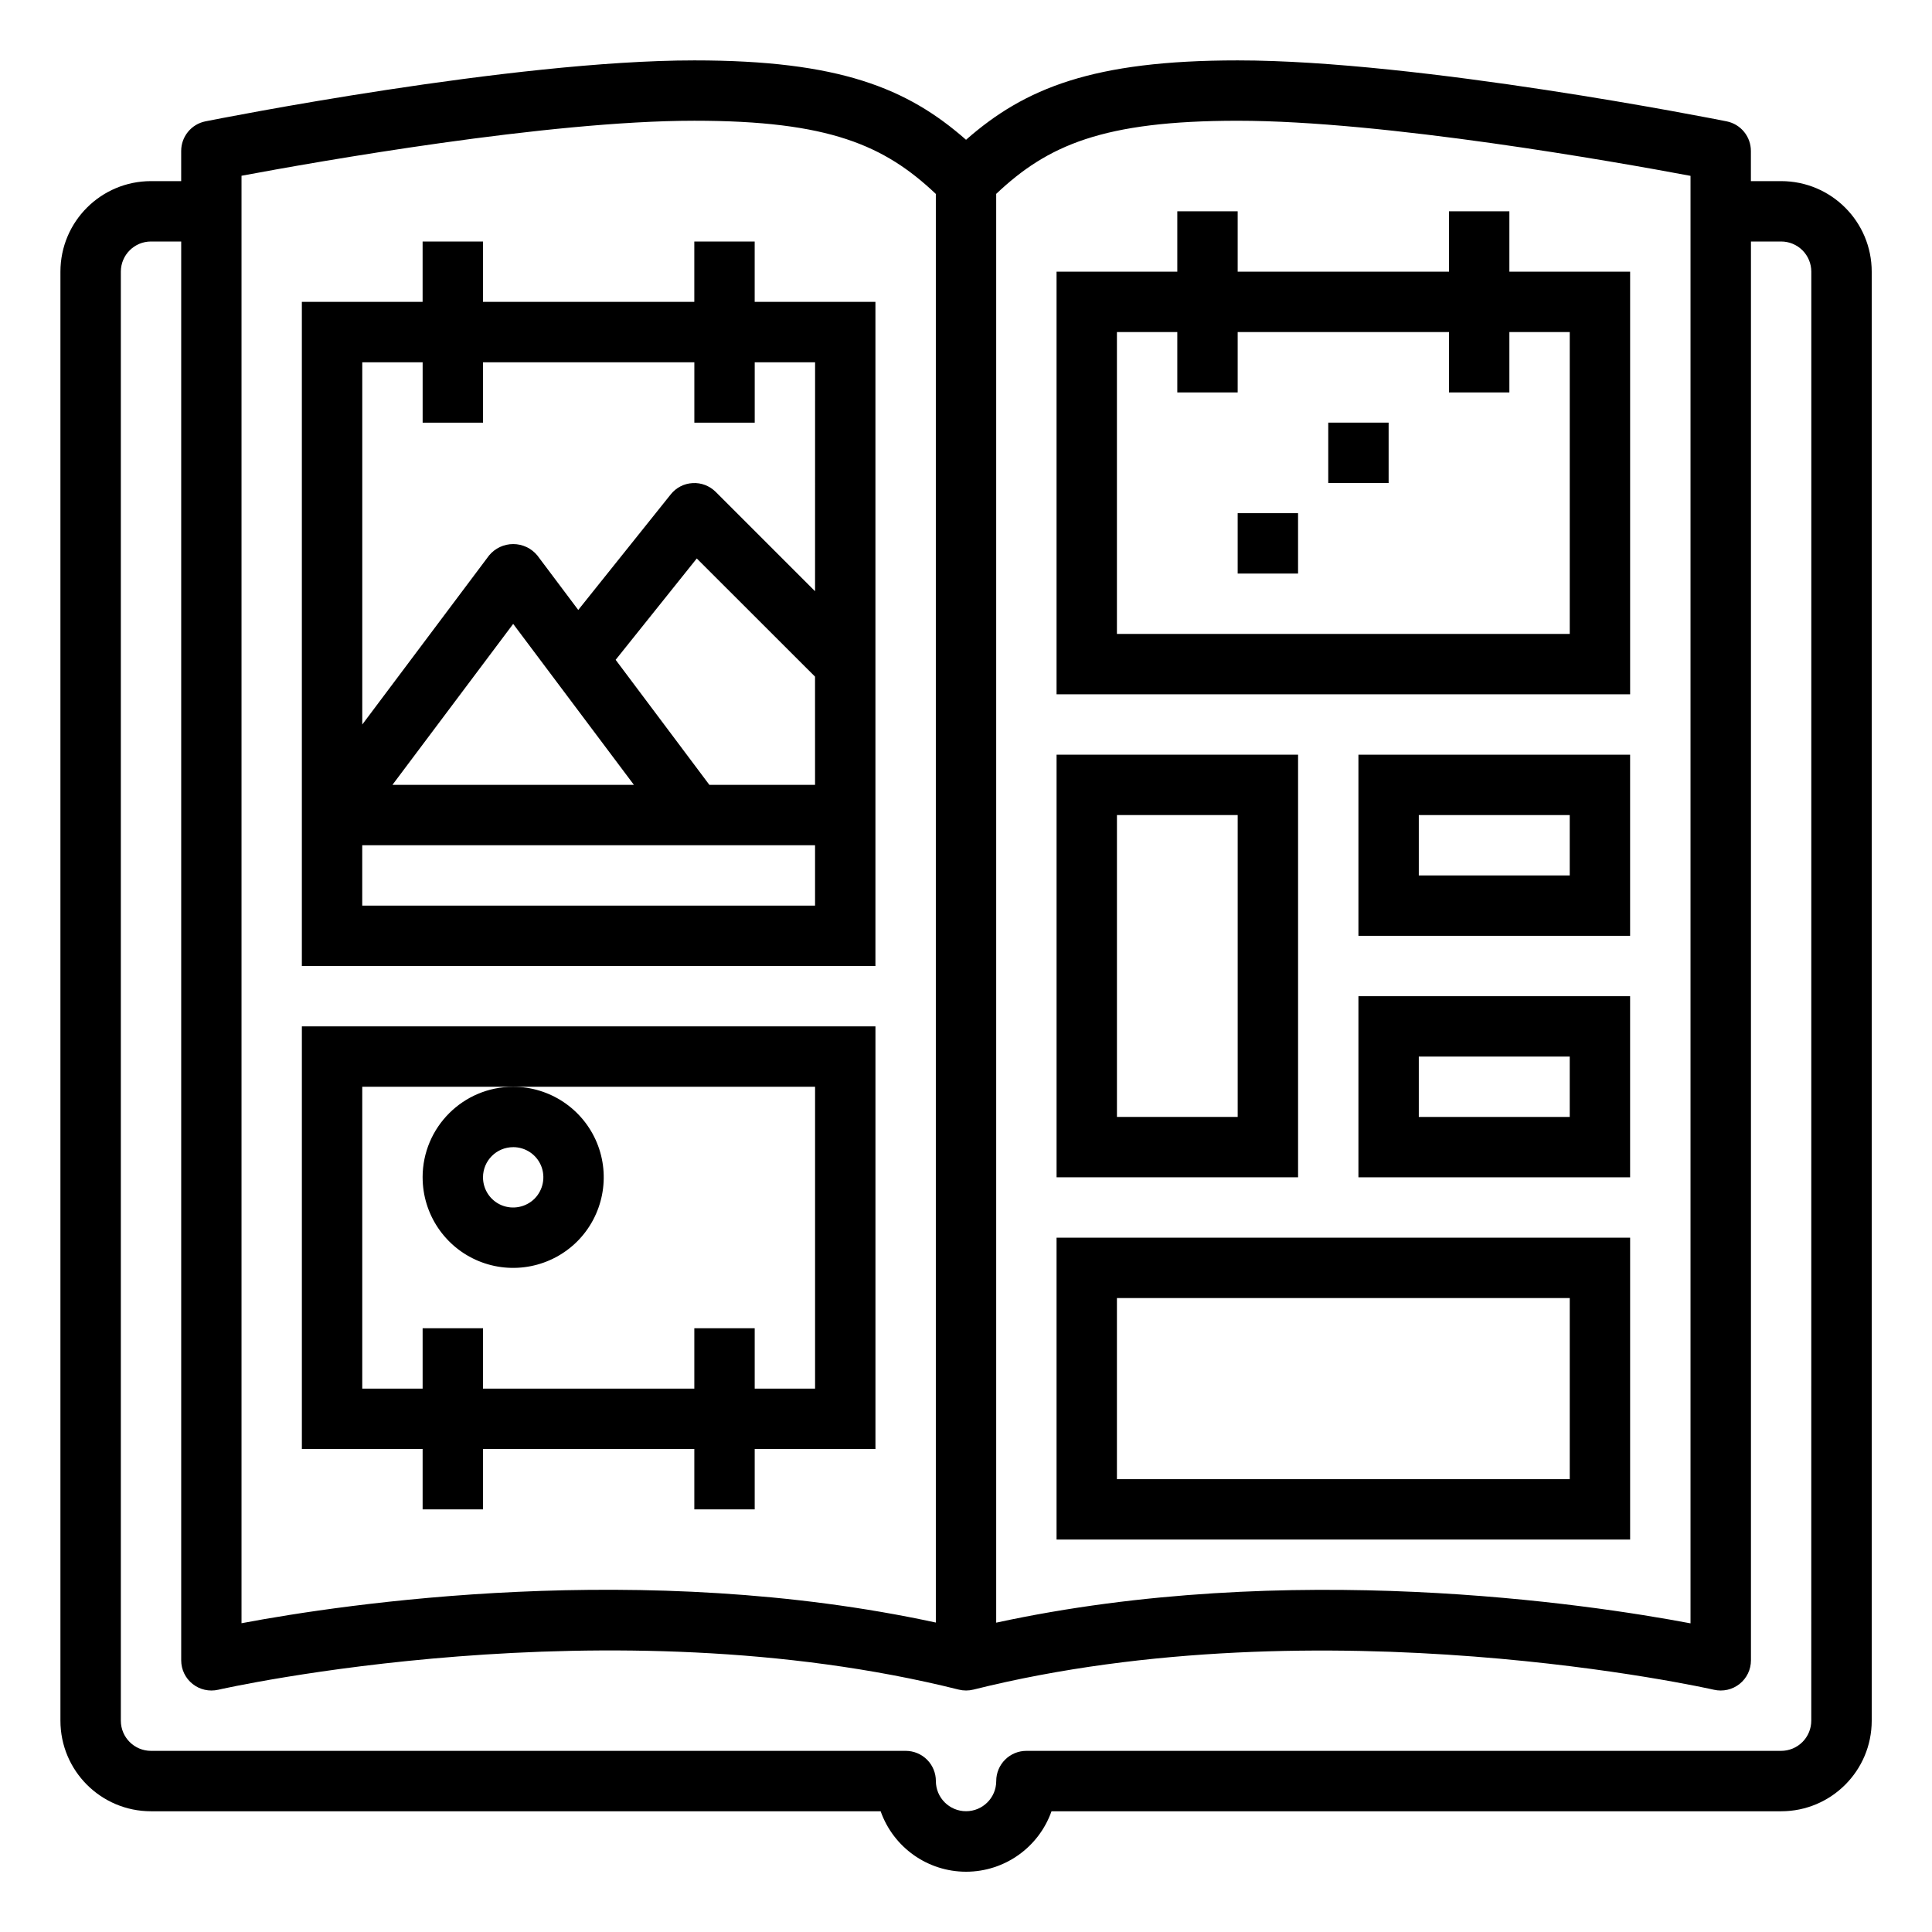 <?xml version="1.0" encoding="UTF-8"?>
<svg width="100pt" height="100pt" version="1.1" viewBox="0 0 100 100" xmlns="http://www.w3.org/2000/svg">
 <g>
  <path d="m92.188 9.375h-1.562v-1.562c0-0.742-0.523-1.383-1.25-1.531-0.648-0.129-15.891-3.156-25.312-3.156-7.5 0-11.023 1.438-14.062 4.109-3.039-2.672-6.562-4.109-14.062-4.109-9.422 0-24.664 3.027-25.312 3.156-0.727 0.148-1.25 0.789-1.25 1.531v1.562h-1.562c-2.59 0-4.688 2.098-4.688 4.688v75c0 2.59 2.098 4.688 4.688 4.688h37.766c0.664 1.875 2.434 3.129 4.422 3.129s3.758-1.254 4.422-3.129h37.766c2.59 0 4.688-2.098 4.688-4.688v-75c0-2.59-2.098-4.688-4.688-4.688zm-40.625 0.66c2.656-2.512 5.523-3.785 12.5-3.785 7.586 0 19.559 2.125 23.438 2.852v74.922c-5.324-1.008-20.781-3.32-35.938-0.035zm-39.062-0.938c3.879-0.723 15.852-2.848 23.438-2.848 6.977 0 9.844 1.277 12.5 3.789v73.945c-15.156-3.281-30.613-0.969-35.938 0.035zm81.25 79.965c0 0.414-0.164 0.812-0.457 1.105s-0.691 0.457-1.105 0.457h-39.062c-0.863 0-1.562 0.699-1.562 1.562s-0.699 1.562-1.562 1.562-1.562-0.699-1.562-1.562c0-0.414-0.164-0.812-0.457-1.105s-0.691-0.457-1.105-0.457h-39.062c-0.863 0-1.562-0.699-1.562-1.562v-75c0-0.863 0.699-1.562 1.562-1.562h1.562v73.438c0 0.477 0.215 0.926 0.59 1.223 0.371 0.297 0.859 0.406 1.324 0.301 0.199-0.047 20.156-4.551 38.332-0.008 0.25 0.062 0.508 0.062 0.758 0 18.148-4.531 38.133-0.039 38.332 0.008 0.465 0.105 0.953-0.004 1.324-0.301 0.375-0.297 0.59-0.746 0.59-1.223v-73.438h1.562c0.414 0 0.812 0.164 1.105 0.457s0.457 0.691 0.457 1.105z"/>
  <path d="m84.375 14.062h-6.25v-3.125h-3.125v3.125h-10.938v-3.125h-3.125v3.125h-6.25v21.875h29.688zm-3.125 18.75h-23.438v-15.625h3.125v3.125h3.125v-3.125h10.938v3.125h3.125v-3.125h3.125z"/>
  <path d="m67.188 39.062h-12.5v21.875h12.5zm-3.125 18.75h-6.25v-15.625h6.25z"/>
  <path d="m70.312 48.438h14.062v-9.375h-14.062zm3.125-6.25h7.812v3.125h-7.812z"/>
  <path d="m70.312 60.938h14.062v-9.375h-14.062zm3.125-6.25h7.812v3.125h-7.812z"/>
  <path d="m84.375 64.062h-29.688v15.625h29.688zm-3.125 12.5h-23.438v-9.375h23.438z"/>
  <path d="m45.312 15.625h-6.25v-3.125h-3.125v3.125h-10.938v-3.125h-3.125v3.125h-6.25v34.375h29.688zm-3.125 31.25h-23.438v-3.125h23.438zm-21.875-6.25 6.25-8.332 6.25 8.332zm21.875 0h-5.469l-4.852-6.473 4.199-5.246 6.121 6.117zm0-10.023-5.144-5.144c-0.316-0.312-0.75-0.48-1.191-0.453-0.445 0.023-0.855 0.234-1.133 0.582l-4.789 5.984-2.117-2.82c-0.309-0.375-0.766-0.59-1.25-0.59s-0.941 0.215-1.25 0.59l-6.562 8.75v-18.75h3.125v3.125h3.125v-3.125h10.938v3.125h3.125v-3.125h3.125z"/>
  <path d="m35.938 78.125h3.125v-3.125h6.25v-21.875h-29.688v21.875h6.25v3.125h3.125v-3.125h10.938zm-10.938-6.25v-3.125h-3.125v3.125h-3.125v-15.625h23.438v15.625h-3.125v-3.125h-3.125v3.125z"/>
  <path d="m21.875 60.938c0 1.895 1.141 3.606 2.894 4.332 1.75 0.723 3.766 0.324 5.109-1.016 1.34-1.344 1.738-3.359 1.016-5.109-0.727-1.754-2.438-2.894-4.332-2.894-2.59 0-4.688 2.098-4.688 4.688zm4.688-1.562c0.633 0 1.203 0.379 1.445 0.965 0.238 0.582 0.105 1.254-0.34 1.703-0.449 0.445-1.121 0.578-1.703 0.34-0.586-0.242-0.965-0.812-0.965-1.445 0-0.863 0.699-1.562 1.562-1.562z"/>
  <path d="m68.75 21.875h3.125v3.125h-3.125z"/>
  <path d="m64.062 26.562h3.125v3.125h-3.125z"/>
 </g>
</svg>
